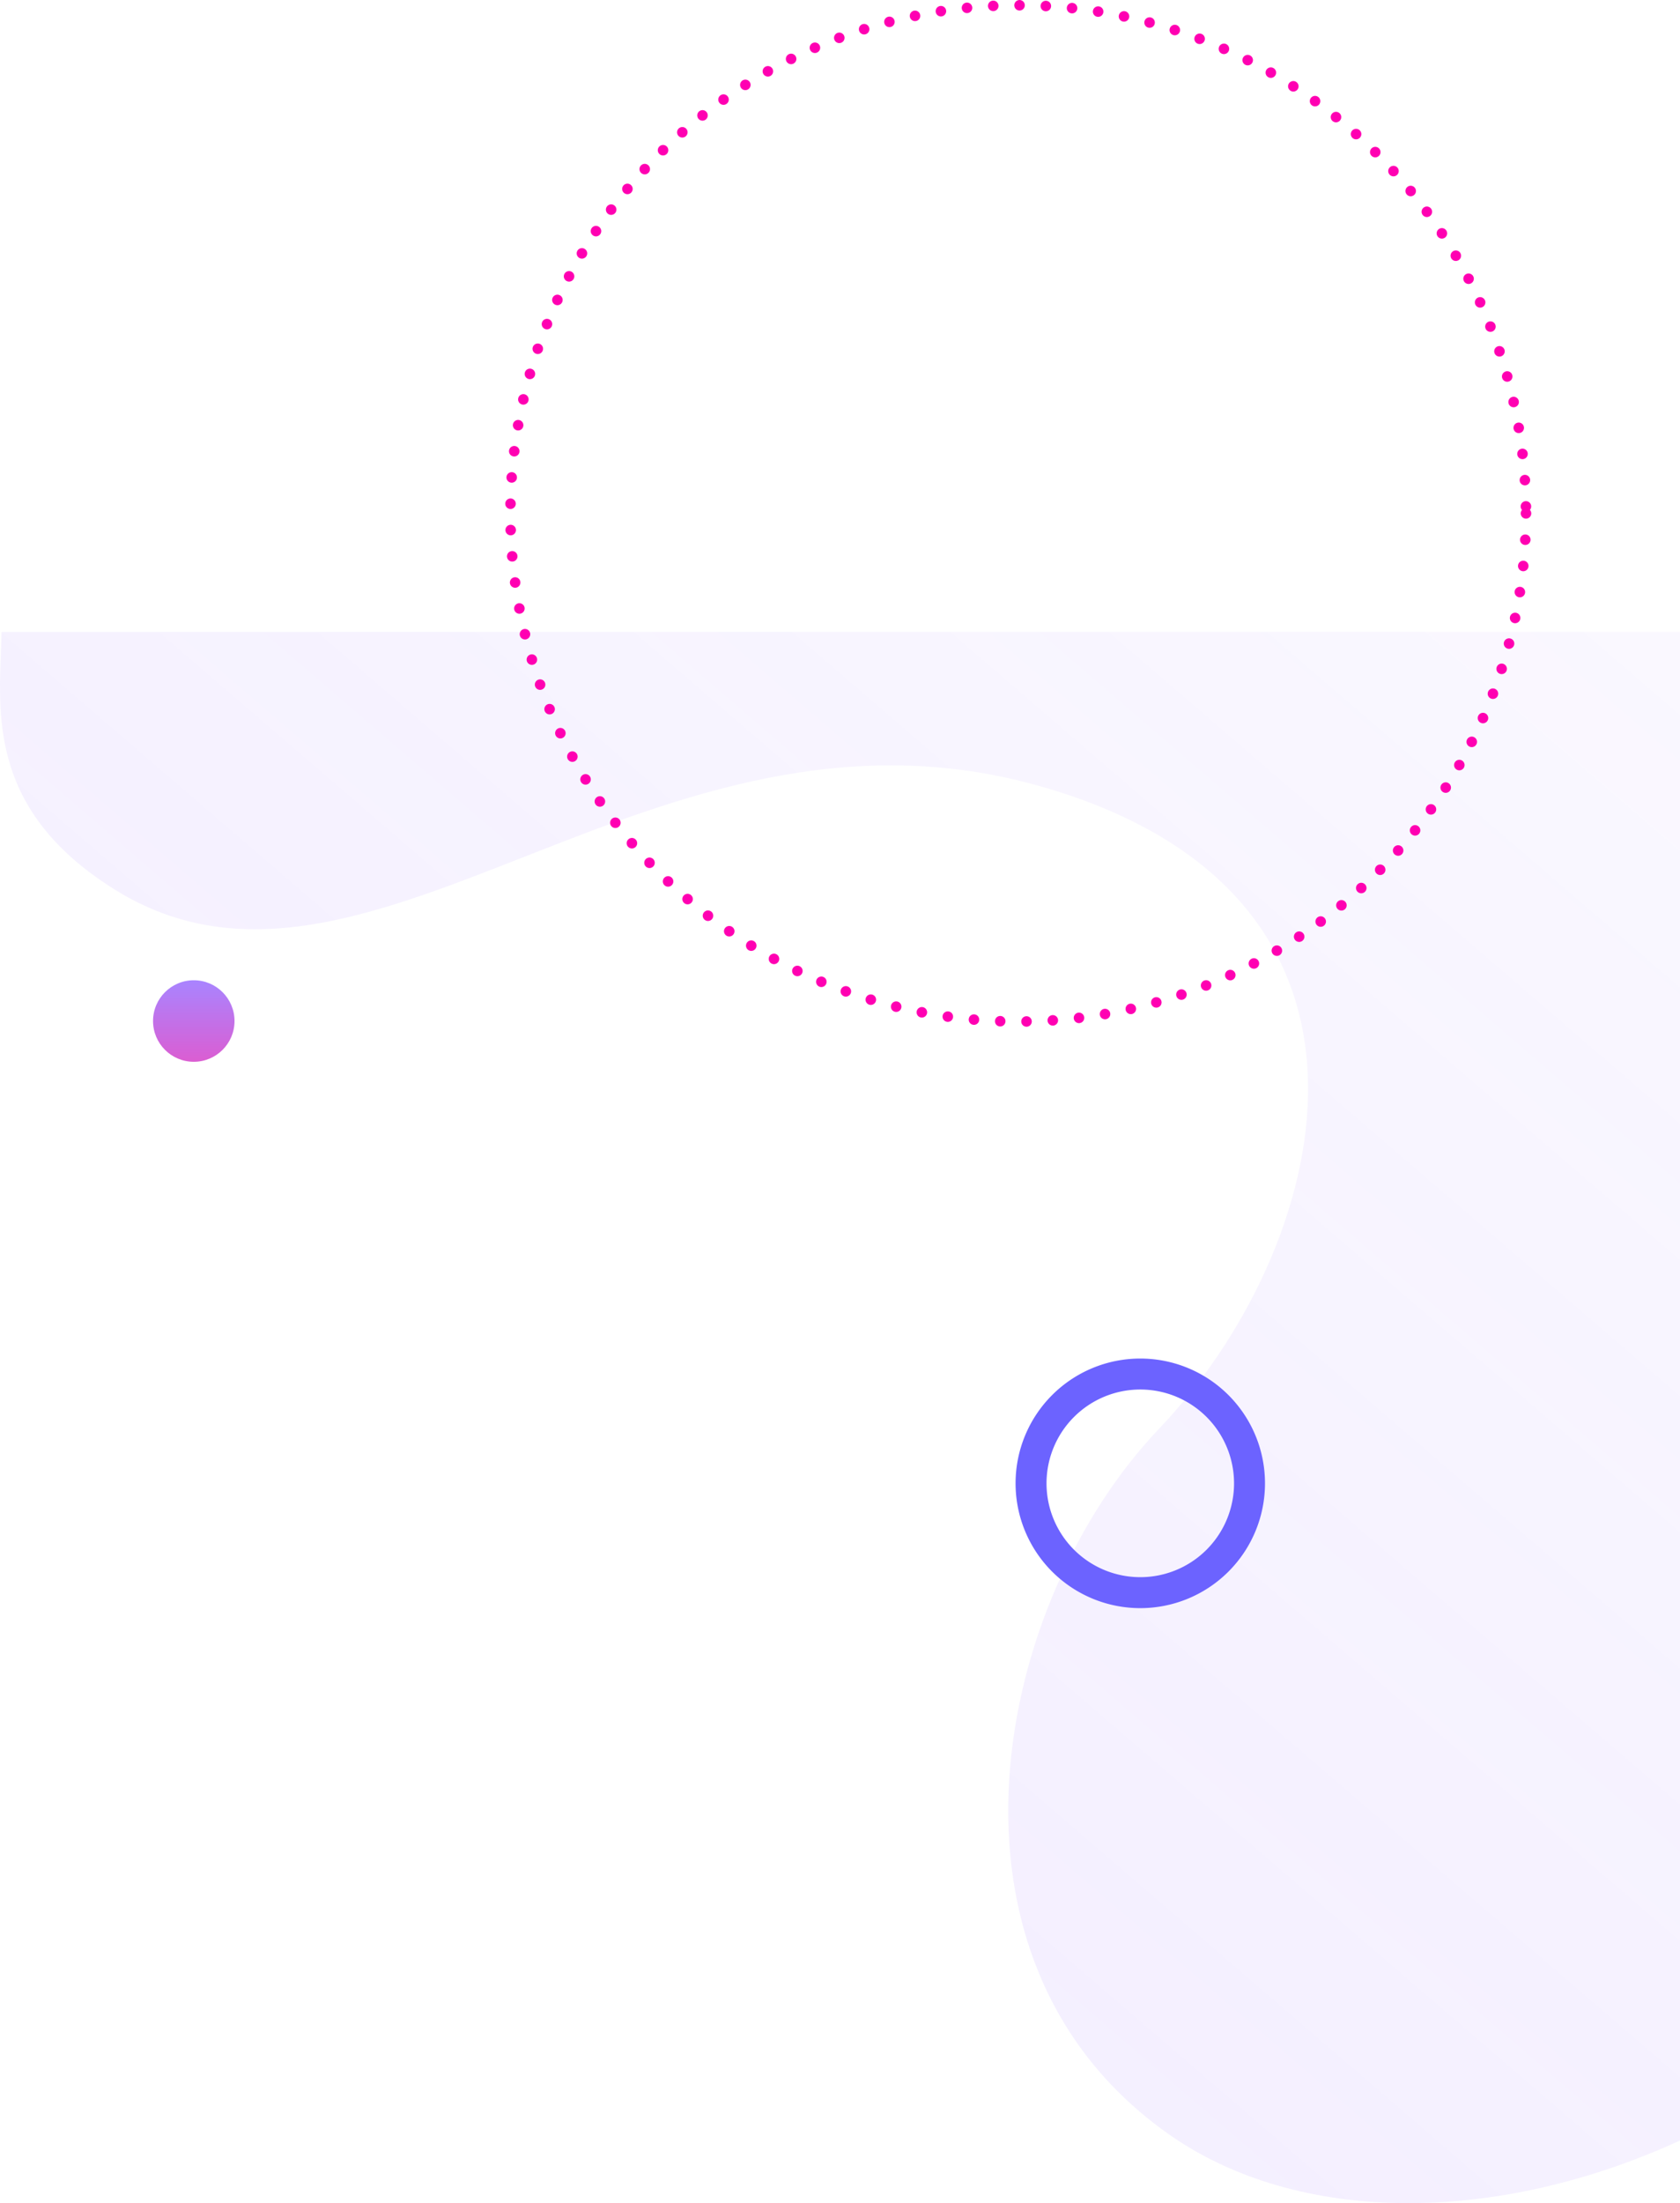 <svg xmlns="http://www.w3.org/2000/svg" xmlns:xlink="http://www.w3.org/1999/xlink" width="319.268" height="418.393" viewBox="0 0 319.268 418.393"><defs><style>.a{opacity:0.81;fill:url(#a);}.b{opacity:0.11;fill:url(#b);}.c{fill:#6c63ff;}.d{fill:none;stroke:#ff00b2;stroke-linecap:round;stroke-linejoin:round;stroke-width:2px;stroke-dasharray:0 5;}</style><linearGradient id="a" x1="0.5" y1="0.003" x2="0.5" y2="1.014" gradientUnits="objectBoundingBox"><stop offset="0" stop-color="#9568ff"/><stop offset="1" stop-color="#d437c7"/></linearGradient><linearGradient id="b" x1="0.301" y1="0.744" x2="1.027" y2="-0.04" gradientUnits="objectBoundingBox"><stop offset="0" stop-color="#9568ff"/><stop offset="1" stop-color="#9568ff" stop-opacity="0.4"/></linearGradient></defs><g transform="translate(-961 120)"><circle class="a" cx="7.742" cy="7.742" r="7.742" transform="translate(990.084 66.159)"/><path class="b" d="M319.268,286.5c-34.814,15.97-72.667,16.19-97.4-1.364-46.645-33.1-33.1-100.814-1.5-133.916S271.519,50.407,197.79,29.341,69.893,78.995,21.744,48.9C-3.358,33.213.025,13.88.3,0H319.268Z" transform="translate(961 0)"/><path class="c" d="M61.717,22.158a23.7,23.7,0,1,0,23.7,23.7A23.7,23.7,0,0,0,61.717,22.158Zm0,41.519A17.819,17.819,0,1,1,79.536,45.858,17.82,17.82,0,0,1,61.717,63.677Z" transform="translate(1115.983 115.842)"/><circle class="d" cx="96.5" cy="96.5" r="96.5" transform="translate(1058 -119)"/></g></svg>